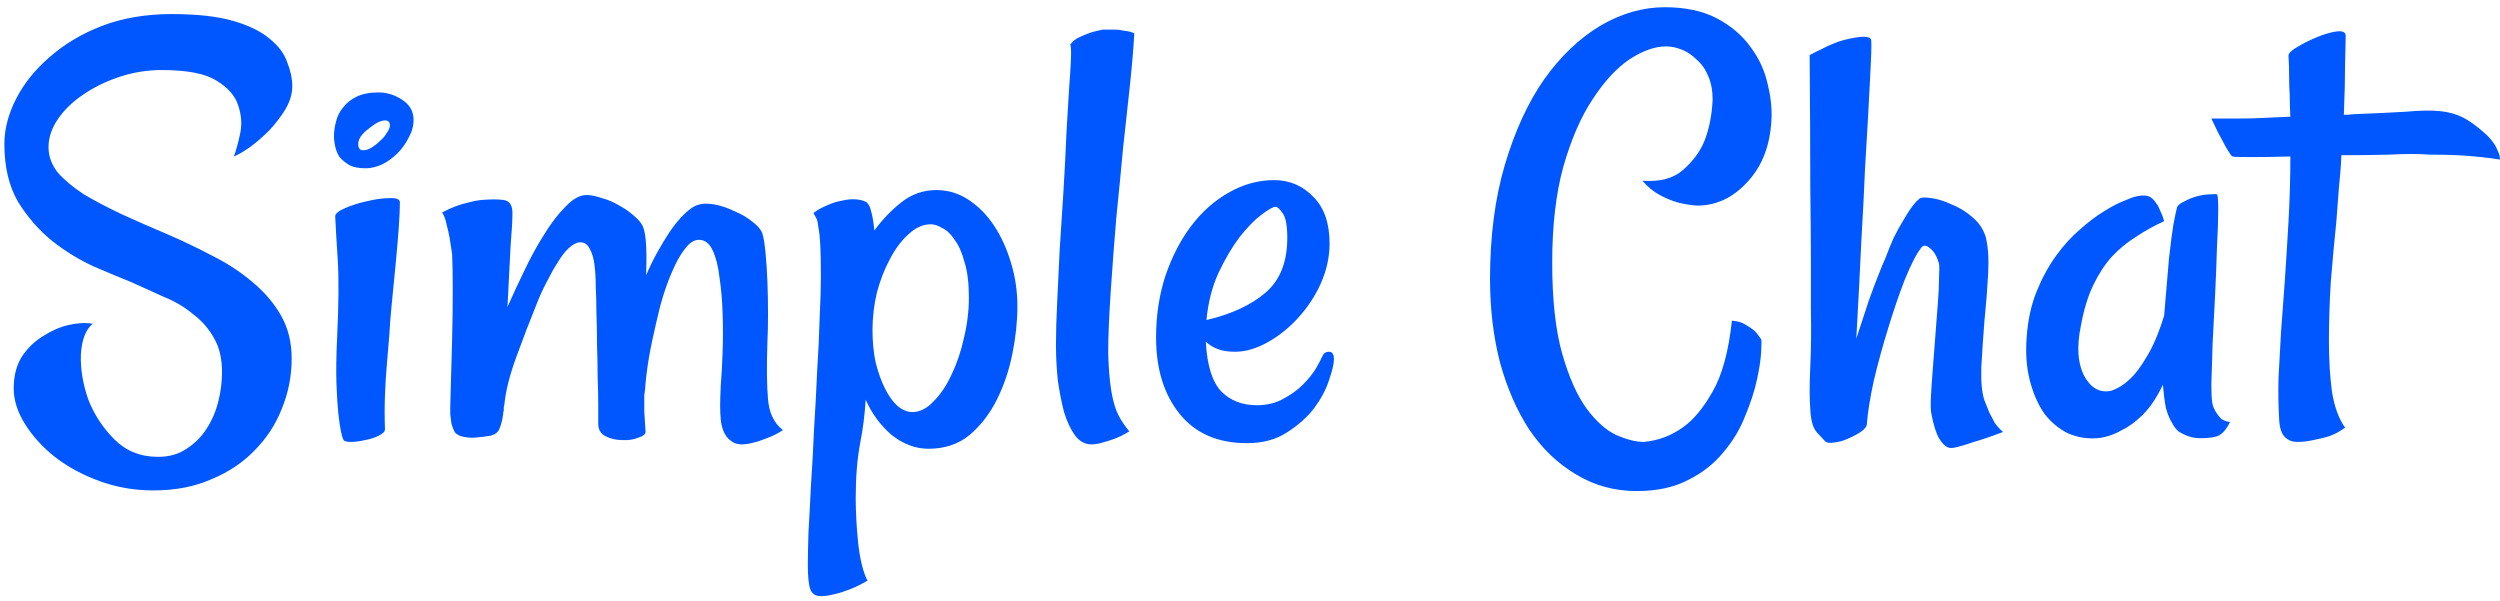 <svg width="212" height="51" viewBox="0 0 212 51" fill="none" xmlns="http://www.w3.org/2000/svg">
<path d="M7.859 27.455C7.262 27.947 6.928 28.826 6.857 30.092C6.822 31.322 7.033 32.588 7.49 33.889C7.982 35.154 8.721 36.279 9.705 37.264C10.69 38.248 11.92 38.74 13.396 38.74C14.346 38.74 15.154 38.512 15.822 38.055C16.525 37.598 17.088 37.035 17.51 36.367C17.967 35.664 18.301 34.891 18.512 34.047C18.723 33.203 18.828 32.377 18.828 31.568C18.828 30.408 18.6 29.441 18.143 28.668C17.721 27.895 17.141 27.227 16.402 26.664C15.699 26.066 14.873 25.574 13.924 25.188C13.01 24.766 12.078 24.344 11.129 23.922C10.25 23.57 9.195 23.131 7.965 22.604C6.734 22.041 5.557 21.32 4.432 20.441C3.307 19.527 2.34 18.42 1.531 17.119C0.758 15.783 0.371 14.148 0.371 12.215C0.371 10.949 0.705 9.666 1.373 8.365C2.041 7.064 2.99 5.887 4.221 4.832C5.451 3.742 6.928 2.863 8.65 2.195C10.408 1.527 12.377 1.193 14.557 1.193C16.701 1.193 18.441 1.387 19.777 1.773C21.113 2.16 22.15 2.67 22.889 3.303C23.627 3.9 24.119 4.568 24.365 5.307C24.646 6.01 24.787 6.678 24.787 7.311C24.787 7.943 24.594 8.594 24.207 9.262C23.82 9.895 23.363 10.492 22.836 11.055C22.309 11.582 21.764 12.057 21.201 12.479C20.639 12.865 20.182 13.129 19.83 13.27C20.006 12.812 20.182 12.18 20.357 11.371C20.533 10.562 20.48 9.754 20.199 8.945C19.953 8.137 19.338 7.434 18.354 6.836C17.404 6.238 15.857 5.939 13.713 5.939C12.482 5.939 11.287 6.133 10.127 6.52C8.967 6.906 7.93 7.416 7.016 8.049C6.137 8.646 5.434 9.332 4.906 10.105C4.379 10.879 4.115 11.67 4.115 12.479C4.115 13.252 4.379 13.973 4.906 14.641C5.469 15.273 6.207 15.889 7.121 16.486C8.07 17.049 9.143 17.611 10.338 18.174C11.568 18.736 12.852 19.299 14.188 19.861C15.488 20.424 16.771 21.039 18.037 21.707C19.303 22.34 20.428 23.078 21.412 23.922C22.432 24.766 23.24 25.715 23.838 26.77C24.436 27.824 24.734 29.037 24.734 30.408C24.734 31.885 24.453 33.309 23.891 34.68C23.363 36.016 22.59 37.193 21.57 38.213C20.586 39.232 19.373 40.041 17.932 40.639C16.49 41.272 14.855 41.588 13.027 41.588C11.41 41.588 9.881 41.324 8.439 40.797C6.998 40.27 5.732 39.584 4.643 38.74C3.588 37.897 2.744 36.965 2.111 35.945C1.479 34.926 1.162 33.924 1.162 32.94C1.162 31.885 1.391 30.988 1.848 30.25C2.34 29.512 2.938 28.932 3.641 28.51C4.344 28.053 5.064 27.736 5.803 27.561C6.576 27.385 7.262 27.35 7.859 27.455ZM28.426 18.332C28.426 18.121 28.707 17.893 29.27 17.646C29.832 17.4 30.447 17.207 31.115 17.066C31.818 16.891 32.451 16.803 33.014 16.803C33.611 16.768 33.91 16.891 33.91 17.172C33.91 17.699 33.875 18.455 33.805 19.439C33.734 20.389 33.647 21.408 33.541 22.498C33.435 23.553 33.33 24.625 33.225 25.715C33.119 26.77 33.049 27.666 33.014 28.404C32.943 29.178 32.873 30.021 32.803 30.936C32.732 31.709 32.68 32.57 32.645 33.52C32.609 34.469 32.609 35.435 32.645 36.42C32.645 36.596 32.469 36.772 32.117 36.947C31.766 37.123 31.379 37.246 30.957 37.316C30.535 37.422 30.131 37.475 29.744 37.475C29.357 37.475 29.146 37.404 29.111 37.264C29.041 37.123 28.971 36.877 28.9 36.525C28.83 36.174 28.76 35.682 28.689 35.049C28.619 34.381 28.566 33.537 28.531 32.518C28.496 31.463 28.514 30.197 28.584 28.721C28.725 25.803 28.742 23.553 28.637 21.971C28.531 20.354 28.461 19.141 28.426 18.332ZM32.117 7.838C32.82 7.838 33.488 8.049 34.121 8.471C34.754 8.893 35.07 9.455 35.07 10.158C35.07 10.685 34.93 11.195 34.648 11.688C34.402 12.18 34.086 12.619 33.699 13.006C33.312 13.393 32.873 13.709 32.381 13.955C31.889 14.166 31.432 14.271 31.01 14.271C30.447 14.271 29.99 14.184 29.639 14.008C29.287 13.797 29.006 13.568 28.795 13.322C28.619 13.041 28.496 12.742 28.426 12.426C28.355 12.109 28.32 11.81 28.32 11.529C28.32 11.178 28.373 10.791 28.479 10.369C28.584 9.912 28.777 9.508 29.059 9.156C29.34 8.77 29.727 8.453 30.219 8.207C30.711 7.961 31.344 7.838 32.117 7.838ZM30.799 12.742C31.01 12.742 31.238 12.672 31.484 12.531C31.766 12.355 32.012 12.162 32.223 11.951C32.469 11.74 32.662 11.512 32.803 11.266C32.978 11.02 33.066 10.809 33.066 10.633C33.066 10.352 32.926 10.211 32.645 10.211C32.469 10.211 32.24 10.281 31.959 10.422C31.713 10.562 31.467 10.738 31.221 10.949C30.975 11.125 30.764 11.336 30.588 11.582C30.447 11.793 30.377 12.004 30.377 12.215C30.377 12.566 30.518 12.742 30.799 12.742ZM49.203 20.547C48.922 20.547 48.605 20.705 48.254 21.021C47.938 21.303 47.621 21.707 47.305 22.234C46.988 22.727 46.672 23.289 46.355 23.922C46.039 24.52 45.758 25.135 45.512 25.768C44.914 27.244 44.334 28.756 43.772 30.303C43.209 31.85 42.875 33.185 42.77 34.31C42.734 34.416 42.717 34.522 42.717 34.627C42.717 34.697 42.717 34.768 42.717 34.838C42.682 34.908 42.664 35.014 42.664 35.154C42.594 35.647 42.488 36.051 42.348 36.367C42.242 36.648 41.996 36.842 41.609 36.947C41.188 37.018 40.766 37.07 40.344 37.105C39.922 37.141 39.518 37.105 39.131 37C38.885 36.93 38.691 36.807 38.551 36.631C38.445 36.42 38.357 36.191 38.287 35.945C38.252 35.664 38.217 35.4 38.182 35.154C38.182 34.908 38.182 34.697 38.182 34.522C38.182 34.31 38.199 33.66 38.234 32.57C38.27 31.445 38.305 30.18 38.34 28.773C38.375 27.367 38.393 25.996 38.393 24.66C38.393 23.289 38.375 22.252 38.34 21.549C38.27 21.057 38.199 20.6 38.129 20.178C38.059 19.791 37.971 19.404 37.865 19.018C37.795 18.631 37.672 18.297 37.496 18.016C37.883 17.805 38.27 17.629 38.656 17.488C39.043 17.348 39.395 17.242 39.711 17.172C40.098 17.066 40.449 16.996 40.766 16.961C41.609 16.891 42.26 16.891 42.717 16.961C43.209 17.031 43.455 17.4 43.455 18.068C43.455 18.666 43.402 19.598 43.297 20.863C43.227 22.094 43.139 23.816 43.033 26.031C43.42 25.152 43.877 24.168 44.404 23.078C44.932 21.953 45.494 20.916 46.092 19.967C46.69 18.982 47.305 18.174 47.938 17.541C48.57 16.873 49.168 16.539 49.73 16.539C50.117 16.539 50.557 16.627 51.049 16.803C51.576 16.943 52.068 17.154 52.525 17.436C52.982 17.682 53.387 17.963 53.738 18.279C54.125 18.596 54.389 18.912 54.529 19.229C54.67 19.58 54.758 20.125 54.793 20.863C54.828 21.602 54.828 22.428 54.793 23.342C55.074 22.674 55.391 22.023 55.742 21.391C56.094 20.758 56.445 20.178 56.797 19.65C57.184 19.088 57.57 18.613 57.957 18.227C58.344 17.84 58.695 17.576 59.012 17.436C59.434 17.26 59.943 17.225 60.541 17.33C61.139 17.436 61.719 17.629 62.281 17.91C62.879 18.156 63.389 18.455 63.81 18.807C64.268 19.158 64.549 19.492 64.654 19.809C64.76 20.16 64.848 20.705 64.918 21.443C64.988 22.182 65.041 22.99 65.076 23.869C65.111 24.748 65.129 25.662 65.129 26.611C65.129 27.525 65.111 28.334 65.076 29.037C65.006 31.076 65.023 32.693 65.129 33.889C65.234 35.049 65.656 35.91 66.394 36.473C65.902 36.789 65.445 37.018 65.023 37.158C64.602 37.334 64.232 37.457 63.916 37.527C63.529 37.633 63.195 37.685 62.914 37.685C62.527 37.685 62.211 37.58 61.965 37.369C61.719 37.193 61.525 36.947 61.385 36.631C61.244 36.315 61.156 35.963 61.121 35.576C61.086 35.19 61.068 34.803 61.068 34.416C61.068 34.065 61.086 33.484 61.121 32.676C61.191 31.832 61.244 30.883 61.279 29.828C61.315 28.773 61.315 27.701 61.279 26.611C61.244 25.486 61.156 24.467 61.016 23.553C60.91 22.604 60.717 21.83 60.435 21.232C60.154 20.635 59.768 20.336 59.275 20.336C58.853 20.336 58.449 20.6 58.062 21.127C57.676 21.619 57.307 22.287 56.955 23.131C56.603 23.939 56.287 24.854 56.006 25.873C55.76 26.857 55.531 27.842 55.32 28.826C55.109 29.811 54.951 30.725 54.846 31.568C54.74 32.377 54.688 33.027 54.688 33.52L54.635 33.045C54.635 33.713 54.635 34.328 54.635 34.891C54.67 35.453 54.705 36.016 54.74 36.578C54.775 36.789 54.582 36.965 54.16 37.105C53.738 37.281 53.264 37.352 52.736 37.316C52.244 37.316 51.787 37.211 51.365 37C50.943 36.789 50.732 36.438 50.732 35.945C50.732 35.594 50.732 35.066 50.732 34.363C50.732 33.66 50.715 32.869 50.68 31.99C50.68 31.111 50.662 30.197 50.627 29.248C50.627 28.264 50.609 27.332 50.574 26.453C50.574 25.785 50.557 25.1 50.522 24.396C50.522 23.693 50.486 23.061 50.416 22.498C50.346 21.9 50.205 21.426 49.994 21.074C49.818 20.723 49.555 20.547 49.203 20.547ZM79.42 16.117C80.404 16.117 81.318 16.398 82.162 16.961C83.006 17.523 83.727 18.262 84.324 19.176C84.922 20.09 85.397 21.145 85.748 22.34C86.1 23.5 86.275 24.713 86.275 25.979C86.275 27.244 86.135 28.58 85.853 29.986C85.572 31.393 85.133 32.693 84.535 33.889C83.938 35.084 83.164 36.086 82.215 36.895C81.266 37.668 80.106 38.055 78.734 38.055C77.644 38.055 76.607 37.668 75.623 36.895C74.674 36.086 73.936 35.084 73.408 33.889C73.338 35.119 73.18 36.367 72.934 37.633C72.688 38.934 72.564 40.48 72.564 42.273C72.564 42.801 72.582 43.398 72.617 44.066C72.652 44.734 72.705 45.402 72.775 46.07C72.846 46.738 72.951 47.353 73.092 47.916C73.232 48.478 73.391 48.918 73.566 49.234C72.969 49.586 72.424 49.85 71.932 50.025C71.475 50.201 71.07 50.324 70.719 50.395C70.332 50.5 69.963 50.553 69.611 50.553C69.154 50.553 68.856 50.359 68.715 49.973C68.574 49.586 68.504 48.9 68.504 47.916C68.504 47.283 68.522 46.369 68.557 45.174C68.627 44.014 68.697 42.678 68.768 41.166C68.873 39.654 68.961 38.072 69.031 36.42C69.137 34.732 69.225 33.08 69.295 31.463C69.4 29.846 69.471 28.352 69.506 26.98C69.576 25.574 69.611 24.396 69.611 23.447C69.611 22.287 69.594 21.391 69.559 20.758C69.523 20.09 69.471 19.598 69.4 19.281C69.365 18.93 69.312 18.684 69.242 18.543C69.172 18.402 69.084 18.244 68.978 18.068C69.295 17.822 69.664 17.611 70.086 17.436C70.543 17.225 70.982 17.084 71.404 17.014C71.861 16.908 72.266 16.873 72.617 16.908C73.004 16.943 73.303 17.031 73.514 17.172C73.689 17.348 73.812 17.611 73.883 17.963C73.988 18.314 74.076 18.842 74.147 19.545C74.814 18.631 75.57 17.84 76.414 17.172C77.293 16.469 78.295 16.117 79.42 16.117ZM77.363 34.943C77.996 34.943 78.594 34.645 79.156 34.047C79.754 33.449 80.264 32.693 80.686 31.779C81.143 30.83 81.494 29.793 81.74 28.668C82.022 27.508 82.162 26.365 82.162 25.24C82.162 24.01 82.039 23.008 81.793 22.234C81.582 21.426 81.301 20.793 80.949 20.336C80.633 19.844 80.281 19.51 79.894 19.334C79.543 19.123 79.227 19.018 78.945 19.018C78.277 19.018 77.644 19.299 77.047 19.861C76.449 20.389 75.922 21.092 75.465 21.971C75.008 22.814 74.639 23.764 74.357 24.818C74.111 25.873 73.988 26.928 73.988 27.982C73.988 28.967 74.076 29.881 74.252 30.725C74.463 31.568 74.727 32.307 75.043 32.94C75.359 33.572 75.711 34.065 76.098 34.416C76.519 34.768 76.941 34.943 77.363 34.943ZM96.189 2.828C96.119 4.094 95.996 5.553 95.82 7.205C95.644 8.857 95.451 10.633 95.24 12.531C95.064 14.43 94.871 16.416 94.66 18.49C94.484 20.564 94.326 22.656 94.186 24.766C94.045 26.875 93.975 28.598 93.975 29.934C94.01 31.234 94.098 32.307 94.238 33.15C94.379 33.994 94.572 34.662 94.818 35.154C95.064 35.647 95.381 36.121 95.768 36.578C95.311 36.859 94.889 37.07 94.502 37.211C94.115 37.352 93.781 37.457 93.5 37.527C93.148 37.633 92.832 37.685 92.551 37.685C92.023 37.685 91.566 37.44 91.18 36.947C90.793 36.42 90.477 35.752 90.231 34.943C90.019 34.135 89.844 33.238 89.703 32.254C89.598 31.234 89.545 30.232 89.545 29.248C89.545 28.193 89.58 26.98 89.65 25.609C89.721 24.203 89.791 22.727 89.861 21.18C89.967 19.598 90.072 17.963 90.178 16.275C90.283 14.553 90.371 12.848 90.441 11.16C90.512 9.859 90.582 8.682 90.652 7.627C90.723 6.713 90.775 5.887 90.811 5.148C90.846 4.375 90.828 3.918 90.758 3.777C90.969 3.496 91.232 3.285 91.549 3.145C91.865 3.004 92.164 2.881 92.445 2.775C92.797 2.67 93.148 2.582 93.5 2.512H94.502C94.783 2.512 95.082 2.547 95.398 2.617C95.715 2.652 95.978 2.723 96.189 2.828ZM105.734 37.58C103.273 37.58 101.375 36.754 100.039 35.102C98.703 33.449 98.035 31.287 98.035 28.615C98.035 26.752 98.299 25.012 98.826 23.395C99.389 21.742 100.127 20.318 101.041 19.123C101.955 17.928 103.01 16.996 104.205 16.328C105.436 15.625 106.719 15.273 108.055 15.273C109.355 15.273 110.463 15.748 111.377 16.697C112.291 17.611 112.748 18.93 112.748 20.652C112.748 21.777 112.502 22.902 112.01 24.027C111.518 25.117 110.867 26.102 110.059 26.98C109.285 27.824 108.424 28.51 107.475 29.037C106.525 29.564 105.611 29.828 104.732 29.828C104.17 29.828 103.695 29.758 103.309 29.617C102.922 29.477 102.57 29.266 102.254 28.984C102.359 30.988 102.799 32.395 103.572 33.203C104.346 33.977 105.348 34.363 106.578 34.363C107.422 34.363 108.16 34.188 108.793 33.836C109.461 33.484 110.023 33.08 110.48 32.623C110.938 32.166 111.307 31.709 111.588 31.252C111.869 30.76 112.062 30.391 112.168 30.145C112.273 29.934 112.449 29.828 112.695 29.828C112.977 29.828 113.117 30.039 113.117 30.461C113.117 30.848 112.977 31.445 112.695 32.254C112.449 33.027 112.027 33.818 111.43 34.627C110.832 35.4 110.059 36.086 109.109 36.684C108.195 37.281 107.07 37.58 105.734 37.58ZM108.16 17.541C107.949 17.541 107.545 17.77 106.947 18.227C106.385 18.648 105.77 19.281 105.102 20.125C104.469 20.969 103.871 21.988 103.309 23.184C102.781 24.344 102.447 25.662 102.307 27.139C104.416 26.646 106.086 25.873 107.316 24.818C108.547 23.764 109.162 22.217 109.162 20.178C109.162 19.158 109.039 18.473 108.793 18.121C108.547 17.734 108.336 17.541 108.16 17.541ZM138.799 41.641C136.9 41.641 135.178 41.166 133.631 40.217C132.084 39.303 130.766 38.037 129.676 36.42C128.621 34.803 127.795 32.904 127.197 30.725C126.635 28.545 126.354 26.189 126.354 23.658C126.354 20.037 126.775 16.803 127.619 13.955C128.463 11.107 129.57 8.699 130.941 6.73C132.348 4.762 133.93 3.25 135.688 2.195C137.48 1.141 139.309 0.613 141.172 0.613C142.93 0.613 144.406 0.93 145.602 1.562C146.797 2.195 147.746 3.004 148.449 3.988C149.188 4.973 149.68 6.062 149.926 7.258C150.207 8.418 150.295 9.525 150.189 10.58C150.014 12.619 149.311 14.271 148.08 15.537C146.885 16.803 145.496 17.436 143.914 17.436C143.387 17.4 142.842 17.312 142.279 17.172C141.787 17.031 141.277 16.82 140.75 16.539C140.223 16.258 139.73 15.854 139.273 15.326C140.75 15.432 141.893 15.133 142.701 14.43C143.51 13.727 144.107 12.935 144.494 12.057C144.916 11.037 145.162 9.842 145.232 8.471C145.232 7.697 145.109 7.029 144.863 6.467C144.617 5.869 144.283 5.395 143.861 5.043C143.475 4.656 143.053 4.375 142.596 4.199C142.139 4.023 141.699 3.936 141.277 3.936C140.328 3.936 139.291 4.305 138.166 5.043C137.076 5.781 136.039 6.906 135.055 8.418C134.07 9.895 133.244 11.793 132.576 14.113C131.943 16.398 131.627 19.123 131.627 22.287C131.627 25.416 131.908 27.982 132.471 29.986C133.033 31.955 133.719 33.502 134.527 34.627C135.336 35.717 136.18 36.473 137.059 36.895C137.973 37.281 138.746 37.475 139.379 37.475C140.609 37.369 141.734 36.947 142.754 36.209C143.633 35.576 144.459 34.574 145.232 33.203C146.041 31.797 146.586 29.793 146.867 27.191C147.324 27.227 147.693 27.332 147.975 27.508C148.291 27.684 148.555 27.859 148.766 28.035C148.977 28.246 149.17 28.492 149.346 28.773C149.381 28.809 149.381 29.16 149.346 29.828C149.311 30.496 149.188 31.305 148.977 32.254C148.766 33.203 148.432 34.223 147.975 35.312C147.553 36.402 146.938 37.422 146.129 38.371C145.355 39.32 144.371 40.094 143.176 40.691C141.98 41.324 140.521 41.641 138.799 41.641ZM157.414 28.721C157.836 27.455 158.188 26.383 158.469 25.504C158.785 24.625 159.049 23.922 159.26 23.395C159.506 22.762 159.717 22.252 159.893 21.865C160.104 21.303 160.332 20.74 160.578 20.178C160.859 19.615 161.141 19.105 161.422 18.648C161.703 18.156 161.967 17.752 162.213 17.436C162.459 17.119 162.67 16.908 162.846 16.803C162.986 16.732 163.303 16.732 163.795 16.803C164.322 16.873 164.885 17.049 165.482 17.33C166.115 17.576 166.695 17.928 167.223 18.385C167.785 18.842 168.172 19.404 168.383 20.072C168.594 20.881 168.664 21.936 168.594 23.236C168.523 24.537 168.418 25.873 168.277 27.244C168.172 28.615 168.084 29.916 168.014 31.146C167.979 32.377 168.066 33.309 168.277 33.941C168.418 34.293 168.559 34.645 168.699 34.996C168.84 35.277 168.998 35.576 169.174 35.893C169.385 36.174 169.613 36.42 169.859 36.631C168.84 37.018 168.014 37.299 167.381 37.475C166.783 37.685 166.326 37.826 166.01 37.897C165.623 38.002 165.359 38.02 165.219 37.949C164.938 37.844 164.674 37.58 164.428 37.158C164.182 36.736 163.971 36.068 163.795 35.154C163.725 34.873 163.707 34.381 163.742 33.678C163.777 32.975 163.83 32.184 163.9 31.305C163.971 30.426 164.041 29.512 164.111 28.562C164.182 27.578 164.252 26.664 164.322 25.82C164.393 24.977 164.428 24.238 164.428 23.605C164.463 22.973 164.463 22.551 164.428 22.34C164.252 21.742 164.006 21.32 163.689 21.074C163.373 20.793 163.127 20.758 162.951 20.969C162.529 21.496 162.055 22.41 161.527 23.711C161.035 24.977 160.561 26.365 160.104 27.877C159.646 29.354 159.242 30.83 158.891 32.307C158.574 33.783 158.381 34.996 158.311 35.945C158.311 36.156 158.135 36.385 157.783 36.631C157.467 36.842 157.098 37.035 156.676 37.211C156.289 37.387 155.902 37.492 155.516 37.527C155.129 37.598 154.865 37.545 154.725 37.369C154.619 37.264 154.391 37.018 154.039 36.631C153.723 36.244 153.547 35.594 153.512 34.68C153.441 33.801 153.441 32.605 153.512 31.094C153.582 29.547 153.6 27.93 153.564 26.242V22.34C153.564 20.758 153.547 18.578 153.512 15.801C153.512 12.988 153.494 9.279 153.459 4.674C153.846 4.463 154.197 4.287 154.514 4.146C154.83 3.971 155.129 3.83 155.41 3.725C155.727 3.584 156.025 3.479 156.307 3.408C157.818 3.021 158.609 3.021 158.68 3.408C158.715 3.76 158.68 4.885 158.574 6.783C158.539 7.592 158.486 8.611 158.416 9.842C158.346 11.072 158.258 12.566 158.152 14.324C158.082 16.082 157.977 18.156 157.836 20.547C157.73 22.902 157.59 25.627 157.414 28.721ZM187.631 34.31C187.701 34.557 187.807 34.785 187.947 34.996C188.053 35.172 188.193 35.348 188.369 35.523C188.58 35.664 188.826 35.752 189.107 35.787C188.861 36.279 188.615 36.613 188.369 36.789C188.229 36.895 188.105 36.965 188 37C187.684 37.105 187.209 37.158 186.576 37.158C185.943 37.158 185.328 36.965 184.73 36.578C184.52 36.402 184.326 36.139 184.15 35.787C183.975 35.506 183.816 35.119 183.676 34.627C183.57 34.1 183.482 33.432 183.412 32.623C182.92 33.678 182.357 34.522 181.725 35.154C181.127 35.752 180.529 36.191 179.932 36.473C179.264 36.859 178.578 37.088 177.875 37.158C176.996 37.228 176.152 37.088 175.344 36.736C174.57 36.35 173.902 35.787 173.34 35.049C172.812 34.275 172.408 33.344 172.127 32.254C171.846 31.164 171.758 29.934 171.863 28.562C171.969 27.121 172.25 25.838 172.707 24.713C173.164 23.588 173.709 22.586 174.342 21.707C174.975 20.828 175.643 20.09 176.346 19.492C177.049 18.859 177.717 18.35 178.35 17.963C179.018 17.541 179.58 17.242 180.037 17.066C180.529 16.855 180.846 16.732 180.986 16.697C181.373 16.592 181.707 16.557 181.988 16.592C182.27 16.627 182.516 16.785 182.727 17.066C182.797 17.172 182.885 17.295 182.99 17.436C183.061 17.576 183.148 17.77 183.254 18.016C183.359 18.227 183.447 18.473 183.518 18.754C182.674 19.141 181.883 19.58 181.145 20.072C180.406 20.529 179.721 21.092 179.088 21.76C178.49 22.428 177.963 23.236 177.506 24.186C177.049 25.135 176.697 26.295 176.451 27.666C176.1 29.389 176.188 30.777 176.715 31.832C177.277 32.887 178.033 33.326 178.982 33.15C179.545 32.975 180.09 32.641 180.617 32.148C181.074 31.727 181.549 31.094 182.041 30.25C182.568 29.406 183.061 28.246 183.518 26.77C183.693 24.66 183.834 23.008 183.939 21.812C184.08 20.582 184.203 19.65 184.309 19.018C184.449 18.279 184.555 17.787 184.625 17.541C184.73 17.365 184.941 17.207 185.258 17.066C185.574 16.891 185.926 16.75 186.312 16.645C186.699 16.539 187.051 16.486 187.367 16.486C187.684 16.451 187.895 16.451 188 16.486C188.07 16.521 188.105 16.961 188.105 17.805C188.105 18.613 188.07 19.65 188 20.916C187.965 22.146 187.912 23.5 187.842 24.977C187.771 26.418 187.701 27.789 187.631 29.09C187.596 30.391 187.561 31.533 187.525 32.518C187.525 33.467 187.561 34.065 187.631 34.31ZM211.994 13.533C211.607 13.463 211.08 13.393 210.412 13.322C209.779 13.252 209.129 13.199 208.461 13.164C207.688 13.129 206.861 13.111 205.982 13.111C205.104 13.041 203.996 13.041 202.66 13.111C201.359 13.146 199.988 13.164 198.547 13.164C198.512 14.078 198.441 15.01 198.336 15.959C198.266 16.908 198.195 17.84 198.125 18.754C197.949 20.441 197.791 22.164 197.65 23.922C197.545 25.68 197.492 27.35 197.492 28.932C197.492 30.514 197.58 31.955 197.756 33.256C197.967 34.522 198.336 35.523 198.863 36.262C198.441 36.578 197.984 36.824 197.492 37C197 37.141 196.561 37.246 196.174 37.316C195.717 37.422 195.26 37.475 194.803 37.475C194.381 37.475 194.029 37.334 193.748 37.053C193.467 36.772 193.309 36.279 193.273 35.576C193.203 34.381 193.186 33.185 193.221 31.99C193.291 30.76 193.361 29.477 193.432 28.141C193.537 26.805 193.643 25.381 193.748 23.869C193.854 22.322 193.959 20.635 194.064 18.807C194.17 16.908 194.223 15.062 194.223 13.27C192.887 13.305 191.762 13.322 190.848 13.322C189.934 13.322 189.424 13.305 189.318 13.27C189.213 13.199 189.09 13.041 188.949 12.795C188.809 12.584 188.633 12.268 188.422 11.846C188.176 11.424 187.877 10.826 187.525 10.053C188.193 10.053 188.932 10.053 189.74 10.053C190.514 10.053 191.234 10.035 191.902 10C192.676 9.965 193.449 9.93 194.223 9.895C194.188 9.332 194.17 8.734 194.17 8.102C194.135 7.609 194.117 7.064 194.117 6.467C194.117 5.834 194.1 5.254 194.064 4.727C194.064 4.516 194.311 4.27 194.803 3.988C195.33 3.672 195.893 3.391 196.49 3.145C197.088 2.898 197.633 2.74 198.125 2.67C198.652 2.6 198.916 2.723 198.916 3.039C198.916 3.355 198.898 4.129 198.863 5.359C198.863 6.555 198.828 8.014 198.758 9.736C199.109 9.736 199.373 9.719 199.549 9.684C201.412 9.613 202.906 9.543 204.031 9.473C205.191 9.367 206.141 9.35 206.879 9.42C207.617 9.49 208.268 9.666 208.83 9.947C209.393 10.229 210.025 10.685 210.729 11.318C210.975 11.529 211.186 11.758 211.361 12.004C211.537 12.215 211.678 12.461 211.783 12.742C211.924 12.988 211.994 13.252 211.994 13.533Z" fill="#0057FF"/>
</svg>
